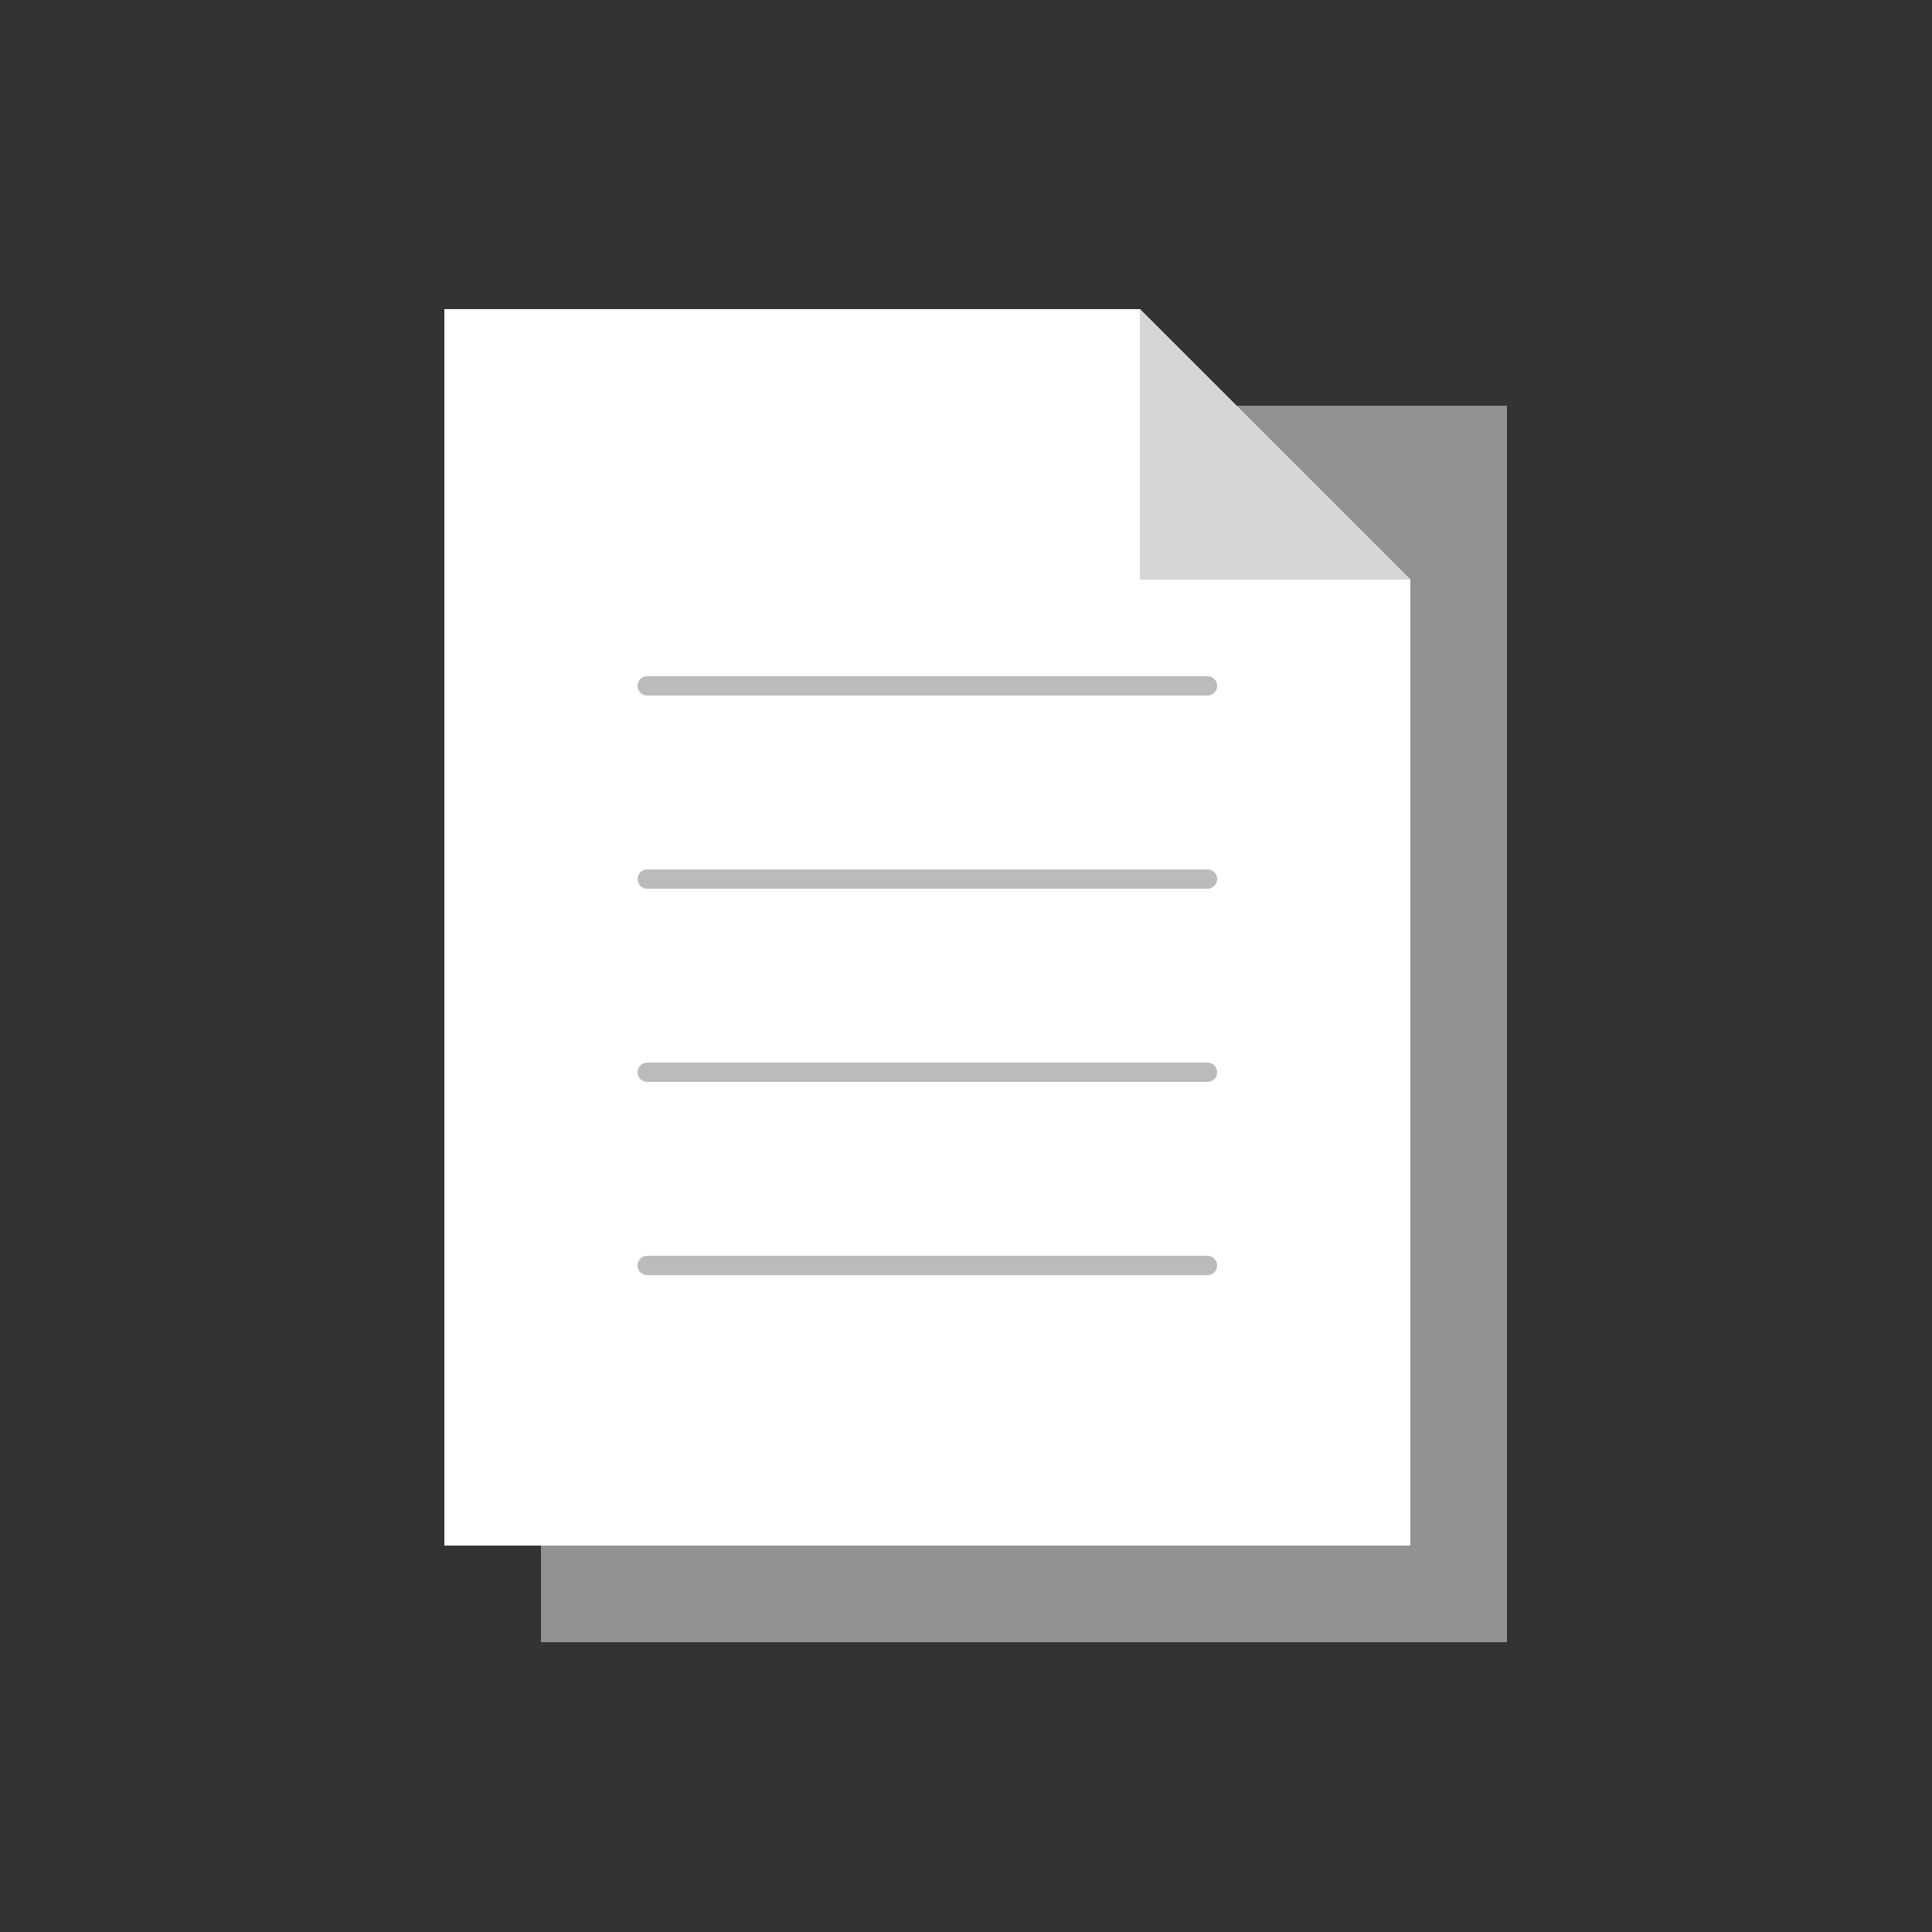<svg class="enlivenem" xmlns="http://www.w3.org/2000/svg" xmlns:xlink="http://www.w3.org/1999/xlink" version="1.1" x="0px" y="0px" width="100px" height="100px" viewBox="0 0 100 100" enable-background="new 0 0 100 100" xml:space="preserve" data-global-elvn="enableViewport, enableClick, full, startInvisible, responsive, 0">
  <rect x="0" y="0" width="100" height="100" fill="#333333" stroke="none"/>
  <desc>Animated with Enliven 'em Animation Engine by DeeThemes</desc>
  <g>
    <rect x="28" y="21" fill="#929292" width="50" height="64" data-elvn="maskSlideTL, in, 600, 600, linear" class="elvn-layer"></rect>
    <g data-elvn="expandT, in, 0, 600, linear" class="elvn-layer">
      <polygon fill="#FFFFFF" points="59 16 23 16 23 80 73 80 73 30 "></polygon>
      <polygon fill="#D6D6D6" points="59 16 59 30 73 30 "></polygon>
    </g>
    <path fill="#BBBBBB" d="M33.5 36h29c0.276 0 0.5-0.224 0.5-0.5S62.776 35 62.5 35h-29c-0.276 0-0.5 0.224-0.5 0.5S33.224 36 33.5 36zM62.5 45h-29c-0.276 0-0.5 0.224-0.5 0.5s0.224 0.5 0.5 0.5h29c0.276 0 0.5-0.224 0.5-0.5S62.776 45 62.5 45zM62.5 55h-29c-0.276 0-0.5 0.224-0.5 0.5s0.224 0.5 0.5 0.5h29c0.276 0 0.5-0.224 0.5-0.5S62.776 55 62.5 55zM62.5 65h-29c-0.276 0-0.5 0.224-0.5 0.5s0.224 0.5 0.5 0.5h29c0.276 0 0.5-0.224 0.5-0.5S62.776 65 62.5 65z" data-elvn="maskSlideTL, in, 650, 400, linear" class="elvn-layer"></path>
  </g>
</svg>